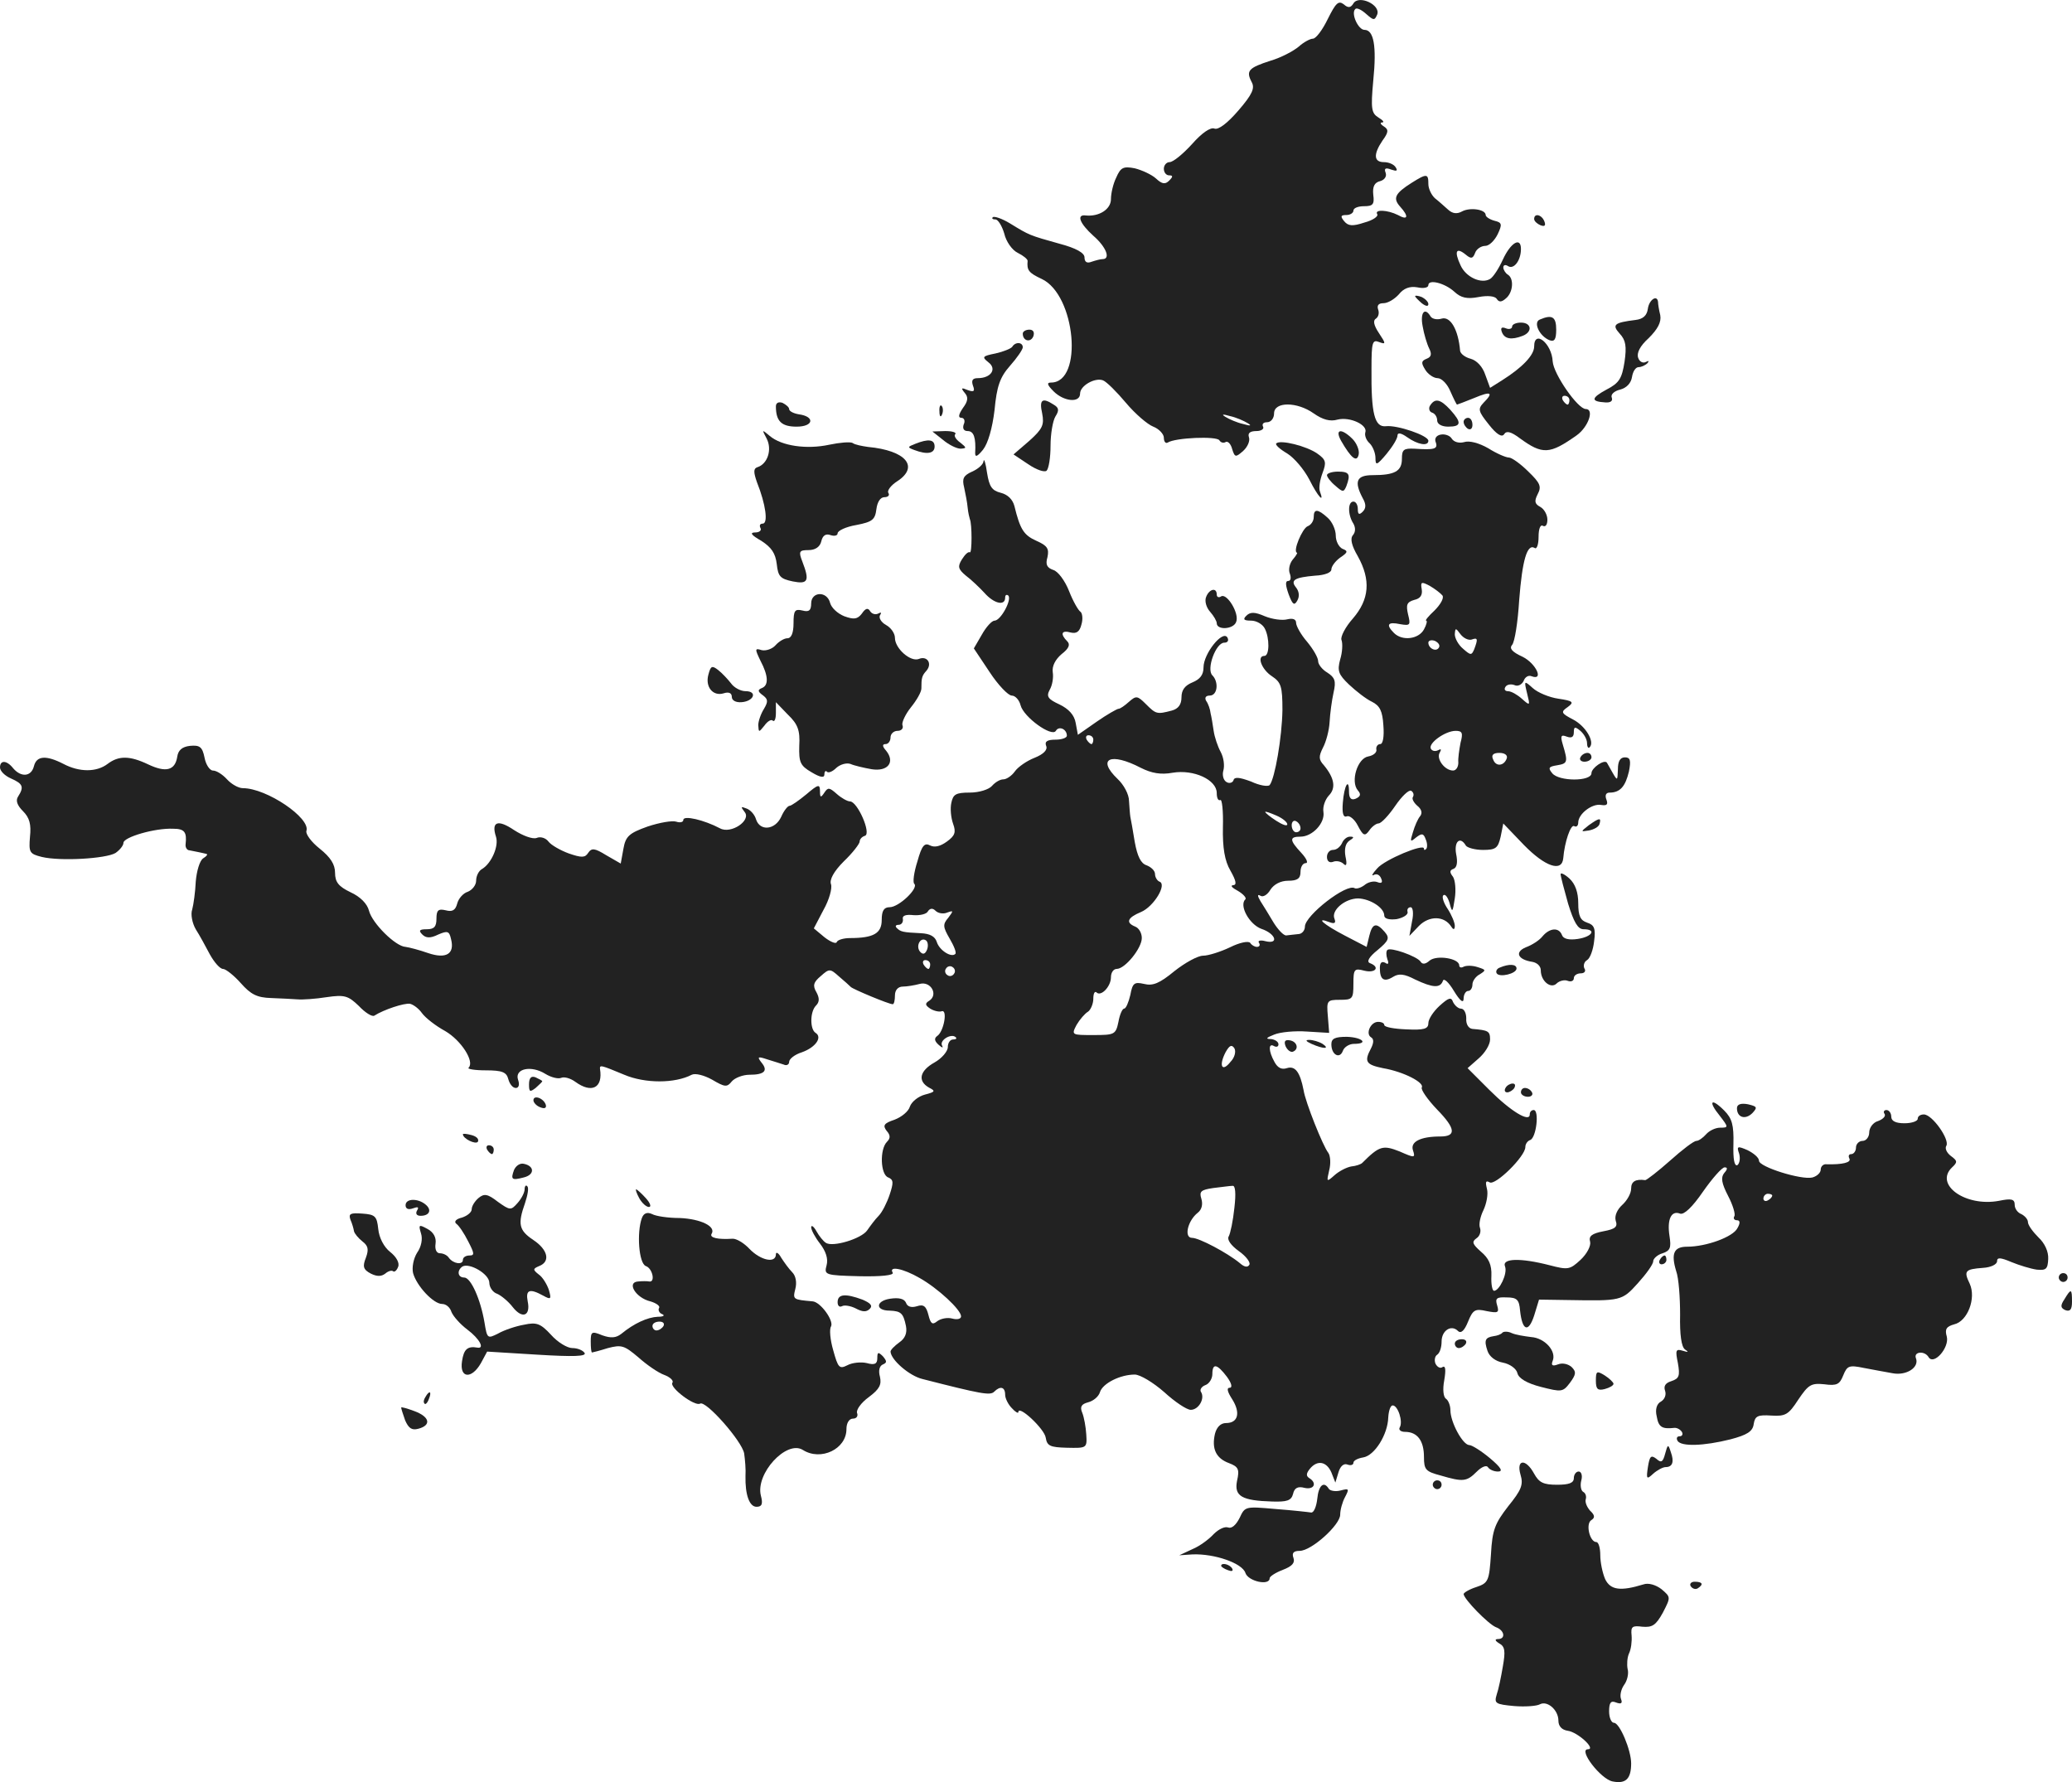 <?xml version="1.0" standalone="no"?>
<!DOCTYPE svg PUBLIC "-//W3C//DTD SVG 20010904//EN"
 "http://www.w3.org/TR/2001/REC-SVG-20010904/DTD/svg10.dtd">
<svg version="1.0" xmlns="http://www.w3.org/2000/svg"
 width="470pt" height="404.212pt" viewBox="0 0 470 404.212"
 preserveAspectRatio="xMidYMid meet">
<g transform="translate(-750,1215.774) scale(0.1,-0.1)"
fill="#222222" stroke="none">
<path d="M10512 12115 c-12 -25 -27 -45 -34 -45 -6 0 -21 -8 -32 -18 -12 -10
-40 -25 -64 -32 -50 -16 -56 -23 -43 -48 8 -14 2 -28 -30 -65 -25 -29 -45 -44
-54 -41 -9 4 -29 -10 -51 -35 -21 -23 -43 -41 -51 -41 -7 0 -13 -7 -13 -15 0
-8 5 -15 12 -15 9 0 9 -3 0 -12 -9 -9 -16 -8 -30 5 -10 9 -32 19 -48 23 -26 5
-32 2 -42 -21 -7 -14 -12 -36 -12 -49 0 -23 -27 -40 -57 -37 -22 3 -14 -18 17
-46 29 -25 40 -53 21 -53 -5 0 -16 -3 -25 -6 -10 -4 -16 -1 -16 10 0 10 -19
21 -57 31 -68 19 -68 19 -112 46 -18 11 -36 17 -39 14 -3 -3 0 -5 6 -5 6 0 15
-15 20 -32 4 -18 18 -38 31 -44 12 -6 22 -14 22 -18 -2 -21 2 -27 32 -41 77
-36 95 -235 21 -235 -10 0 -9 -5 6 -20 23 -23 60 -27 60 -5 0 18 34 37 52 30
8 -3 31 -26 52 -51 21 -25 49 -49 62 -54 13 -5 24 -17 24 -25 0 -9 4 -14 9
-11 17 11 111 15 117 5 3 -5 9 -7 14 -4 5 3 12 -4 15 -16 6 -19 8 -19 25 -4
10 9 16 23 13 31 -3 9 2 14 17 14 11 0 18 5 15 10 -3 6 1 10 9 10 9 0 16 9 16
20 0 27 52 27 90 0 20 -14 37 -19 54 -14 28 7 69 -12 63 -29 -2 -7 2 -18 10
-25 7 -7 13 -22 13 -33 0 -18 3 -17 25 9 14 17 25 35 25 42 0 7 8 6 22 -4 24
-17 48 -21 48 -8 0 12 -71 36 -96 33 -26 -3 -34 28 -33 131 0 59 2 66 17 60
16 -6 16 -4 0 20 -12 18 -14 29 -7 33 6 4 8 13 5 21 -3 9 1 14 12 14 10 0 25
9 35 20 11 14 25 19 42 16 14 -3 25 -1 25 5 0 14 37 5 59 -15 15 -14 29 -17
55 -12 21 4 37 2 41 -4 5 -8 11 -8 21 1 16 13 19 45 4 54 -5 3 -10 11 -10 16
0 6 5 7 11 3 13 -8 29 13 29 39 0 28 -23 15 -41 -24 -9 -20 -22 -40 -29 -44
-20 -12 -55 4 -67 31 -15 32 -10 42 12 24 12 -10 16 -9 21 4 3 9 14 16 23 16
9 0 21 12 28 26 11 23 10 27 -7 31 -11 3 -20 9 -20 13 0 13 -36 18 -54 8 -11
-6 -21 -5 -31 4 -8 7 -21 19 -30 26 -8 7 -15 22 -15 32 0 24 -3 25 -38 3 -38
-24 -43 -35 -26 -54 20 -22 18 -32 -5 -19 -24 12 -54 13 -47 2 3 -5 -10 -14
-29 -19 -27 -9 -37 -8 -46 3 -9 11 -8 14 5 14 9 0 16 5 16 10 0 6 11 10 24 10
20 0 24 4 21 26 -2 19 3 28 16 31 10 3 15 11 12 19 -4 10 0 12 13 7 12 -4 15
-3 10 5 -4 7 -16 12 -27 12 -23 0 -24 18 -3 49 14 19 14 25 3 32 -8 5 -9 9 -4
9 6 0 2 5 -8 11 -16 10 -18 19 -12 84 8 79 1 115 -20 115 -14 0 -31 37 -21 47
3 4 14 -1 25 -11 17 -15 19 -15 25 -1 8 22 -42 45 -54 25 -6 -10 -12 -11 -22
-2 -12 9 -18 3 -36 -33z m-182 -917 c10 -6 7 -7 -10 -2 -14 3 -32 11 -40 16
-10 6 -7 7 10 2 14 -3 32 -11 40 -16z"/>
<path d="M10980 11661 c0 -5 7 -11 14 -14 10 -4 13 -1 9 9 -6 15 -23 19 -23 5z"/>
<path d="M10710 11486 c0 -2 7 -9 15 -16 9 -7 15 -8 15 -2 0 5 -7 12 -15 16
-8 3 -15 4 -15 2z"/>
<path d="M11238 11458 c-2 -16 -11 -24 -28 -26 -49 -6 -54 -11 -36 -31 14 -15
16 -29 11 -64 -6 -38 -12 -48 -41 -63 -35 -19 -36 -27 -3 -29 12 -1 18 3 15
11 -3 7 6 15 19 18 15 4 25 15 27 29 2 12 8 22 15 22 6 0 15 4 20 9 4 5 3 6
-3 3 -7 -4 -15 0 -18 9 -4 11 4 27 24 45 20 20 29 36 26 52 -3 12 -5 25 -5 30
-2 17 -20 5 -23 -15z"/>
<path d="M10727 11418 c3 -18 10 -41 15 -51 6 -12 5 -19 -6 -23 -12 -5 -13 -9
-3 -25 6 -10 19 -19 28 -19 9 0 22 -13 29 -30 7 -16 14 -30 15 -30 1 0 19 7
39 15 38 16 45 13 21 -11 -13 -14 -12 -19 12 -49 18 -23 30 -30 35 -22 5 8 15
6 35 -9 52 -38 68 -37 129 6 27 19 41 60 21 60 -18 0 -73 79 -75 108 -2 41
-42 73 -42 34 0 -20 -27 -48 -73 -77 l-27 -17 -11 30 c-6 18 -19 32 -33 36
-12 3 -23 11 -24 18 -4 48 -22 79 -42 73 -10 -3 -21 -1 -25 5 -13 22 -24 9
-18 -22z m333 -168 c0 -5 -2 -10 -4 -10 -3 0 -8 5 -11 10 -3 6 -1 10 4 10 6 0
11 -4 11 -10z"/>
<path d="M10993 11433 c-16 -6 -1 -38 22 -47 11 -4 15 2 15 24 0 29 -9 35 -37
23z"/>
<path d="M10930 11417 c0 -5 -7 -7 -14 -4 -10 4 -13 1 -9 -9 6 -15 21 -18 47
-8 23 9 20 30 -4 30 -11 0 -20 -4 -20 -9z"/>
<path d="M9820 11401 c0 -17 18 -21 24 -6 3 9 0 15 -9 15 -8 0 -15 -4 -15 -9z"/>
<path d="M9796 11371 c-3 -4 -20 -11 -38 -15 -30 -6 -31 -8 -16 -20 20 -15 6
-36 -24 -36 -12 0 -15 -5 -11 -17 5 -13 2 -15 -12 -10 -14 6 -16 5 -7 -6 9
-10 8 -19 -4 -35 -10 -15 -11 -22 -3 -22 6 0 9 -7 5 -15 -3 -9 0 -15 9 -15 14
0 19 -15 17 -50 0 -10 5 -8 18 8 11 14 21 48 26 90 5 53 12 74 35 100 16 18
29 37 29 42 0 12 -17 13 -24 1z"/>
<path d="M9260 11236 c0 -34 13 -46 47 -46 39 0 42 23 5 28 -12 2 -22 7 -22
12 0 4 -7 10 -15 14 -9 3 -15 0 -15 -8z"/>
<path d="M9864 11220 c5 -26 1 -35 -29 -62 l-36 -31 33 -22 c19 -13 37 -19 42
-15 5 5 9 30 9 57 0 26 5 56 11 66 9 14 8 20 -4 27 -26 17 -33 11 -26 -20z"/>
<path d="M10744 11238 c-4 -6 -2 -14 4 -16 7 -2 12 -10 12 -18 0 -8 10 -14 25
-14 30 0 31 9 5 38 -23 25 -35 27 -46 10z"/>
<path d="M9631 11224 c0 -11 3 -14 6 -6 3 7 2 16 -1 19 -3 4 -6 -2 -5 -13z"/>
<path d="M10820 11201 c0 -6 5 -13 10 -16 6 -3 10 1 10 9 0 9 -4 16 -10 16 -5
0 -10 -4 -10 -9z"/>
<path d="M9239 11163 c13 -25 2 -58 -21 -65 -9 -3 -9 -11 -1 -34 20 -50 26
-94 13 -94 -6 0 -8 -4 -5 -10 3 -5 -2 -10 -12 -10 -13 0 -9 -6 14 -19 23 -15
32 -28 35 -53 3 -28 8 -33 36 -39 35 -7 39 1 22 45 -9 23 -7 26 14 26 15 0 26
7 29 20 3 13 10 18 21 14 9 -3 16 -1 16 4 0 6 19 15 43 19 36 7 42 12 45 36 2
16 9 27 18 27 8 0 13 4 9 10 -3 5 6 17 20 26 51 33 20 70 -66 78 -14 2 -30 5
-35 9 -6 3 -29 1 -53 -4 -51 -11 -108 -3 -135 20 -18 15 -18 15 -7 -6z"/>
<path d="M9639 11160 c13 -11 31 -20 40 -20 14 1 14 2 -1 14 -10 7 -15 16 -11
19 3 4 -7 7 -23 7 l-29 -1 24 -19z"/>
<path d="M10542 11158 c23 -40 36 -50 40 -31 2 10 -5 26 -14 35 -25 25 -41 23
-26 -4z"/>
<path d="M10768 11172 c-10 -2 -15 -9 -11 -18 5 -15 -4 -17 -49 -14 -24 1 -28
-2 -28 -23 0 -28 -16 -37 -66 -37 -37 0 -43 -14 -23 -52 8 -14 8 -23 0 -31 -8
-8 -11 -6 -11 6 0 9 -4 17 -10 17 -13 0 -13 -30 0 -50 5 -9 5 -19 -1 -26 -7
-8 -3 -24 11 -48 30 -54 26 -98 -11 -141 -17 -19 -29 -42 -26 -49 3 -8 2 -28
-3 -44 -7 -26 -4 -34 20 -57 16 -15 39 -33 52 -39 18 -9 24 -21 26 -54 2 -25
-1 -42 -7 -42 -6 0 -10 -6 -9 -12 2 -7 -7 -14 -18 -16 -25 -4 -41 -57 -24 -77
8 -9 6 -14 -5 -19 -10 -4 -15 1 -15 16 0 33 -11 14 -14 -25 -2 -24 1 -34 9
-31 6 3 18 -7 25 -21 12 -23 16 -25 26 -11 6 9 16 16 21 16 6 0 23 18 38 40
15 22 31 37 36 34 5 -3 7 -9 4 -14 -3 -4 2 -13 10 -20 10 -8 12 -17 6 -24 -5
-6 -12 -22 -16 -36 -7 -22 -6 -23 7 -12 13 10 17 10 22 -4 4 -9 4 -19 1 -22
-3 -3 -5 -3 -5 1 0 12 -89 -25 -106 -45 -11 -12 -14 -18 -8 -15 7 4 14 0 17
-8 4 -9 1 -12 -9 -8 -8 3 -21 0 -29 -7 -8 -6 -18 -9 -22 -7 -18 12 -113 -62
-113 -87 0 -9 -7 -17 -15 -17 -8 -1 -20 -2 -27 -3 -6 -1 -19 13 -29 29 -10 17
-23 38 -30 49 -7 12 -7 16 0 12 6 -4 16 2 23 14 8 12 23 20 40 20 21 0 28 5
28 20 0 11 5 20 12 20 6 0 2 10 -10 23 -27 29 -28 37 -2 37 27 0 56 31 52 56
-2 12 4 28 12 37 17 17 13 40 -11 69 -12 13 -12 20 -2 40 7 13 14 39 15 58 1
19 5 49 9 67 6 26 3 34 -14 45 -12 7 -21 19 -21 26 0 8 -11 27 -25 44 -14 16
-25 36 -25 43 0 8 -7 11 -20 8 -11 -3 -34 0 -51 7 -23 10 -33 10 -42 1 -8 -8
-6 -11 11 -11 12 0 26 -8 31 -18 11 -21 11 -62 -1 -62 -18 0 -6 -31 17 -46 21
-14 24 -23 24 -77 -1 -61 -17 -155 -29 -170 -4 -4 -23 -1 -42 8 -27 10 -38 11
-40 3 -2 -6 -10 -8 -16 -4 -7 4 -10 16 -7 26 3 11 1 29 -6 42 -7 13 -14 34
-16 48 -2 14 -5 32 -7 40 -1 9 -5 21 -10 28 -4 7 -1 12 8 12 18 0 21 31 6 46
-14 14 8 74 27 74 8 0 11 5 7 12 -11 17 -54 -37 -54 -68 0 -17 -8 -27 -25 -34
-17 -7 -25 -17 -25 -34 0 -16 -7 -26 -22 -30 -34 -9 -36 -8 -59 15 -19 19 -22
19 -38 5 -10 -9 -20 -16 -24 -16 -3 0 -26 -13 -49 -29 l-43 -30 -5 27 c-3 18
-16 32 -37 42 -26 12 -30 18 -22 33 6 10 9 28 7 40 -2 14 6 29 20 41 17 13 20
22 13 29 -17 17 -13 26 8 20 13 -3 20 2 24 18 4 13 2 26 -2 29 -5 3 -17 24
-26 47 -9 23 -25 45 -36 48 -14 5 -18 12 -13 29 4 19 0 26 -25 37 -29 13 -37
26 -50 79 -4 15 -15 26 -31 30 -20 5 -26 14 -31 45 -3 22 -7 34 -8 27 0 -7
-12 -18 -26 -24 -20 -9 -23 -16 -18 -36 3 -14 7 -34 8 -46 1 -11 4 -23 5 -26
5 -10 5 -78 0 -75 -4 2 -11 -5 -18 -16 -10 -16 -9 -22 9 -37 12 -9 31 -27 42
-39 22 -25 47 -30 47 -11 0 6 3 8 7 5 9 -9 -17 -57 -31 -57 -6 0 -19 -14 -29
-32 l-18 -31 36 -54 c19 -29 42 -53 50 -53 8 0 17 -10 20 -22 7 -27 71 -73 80
-58 7 12 25 4 25 -11 0 -5 -12 -9 -26 -9 -18 0 -25 -4 -21 -14 4 -9 -6 -19
-26 -27 -18 -7 -38 -21 -45 -31 -7 -10 -19 -18 -26 -18 -8 0 -19 -7 -26 -15
-7 -8 -29 -15 -50 -15 -32 0 -38 -4 -42 -23 -3 -13 -1 -34 4 -48 7 -19 4 -27
-14 -40 -15 -11 -28 -14 -38 -9 -13 7 -19 0 -29 -36 -8 -25 -11 -48 -7 -51 10
-10 -35 -53 -56 -53 -13 0 -18 -8 -18 -29 0 -30 -18 -41 -72 -41 -14 0 -28 -4
-30 -9 -1 -5 -14 0 -28 11 l-24 20 22 42 c13 23 20 49 17 58 -4 10 6 29 29 52
20 19 36 40 36 45 0 5 5 11 12 13 15 5 -17 78 -34 78 -6 0 -20 8 -30 17 -17
15 -20 15 -28 3 -8 -12 -10 -12 -10 3 0 17 -4 16 -31 -7 -17 -14 -34 -26 -38
-26 -4 0 -13 -11 -19 -25 -14 -30 -48 -33 -57 -6 -3 11 -13 22 -22 25 -13 5
-13 4 -4 -8 16 -19 -31 -51 -56 -37 -36 19 -83 30 -83 19 0 -5 -7 -7 -16 -4
-9 3 -38 -2 -65 -11 -42 -15 -50 -22 -55 -51 l-6 -33 -33 19 c-26 16 -33 17
-41 5 -7 -11 -15 -11 -44 -1 -19 7 -40 19 -46 27 -6 8 -18 12 -27 8 -9 -3 -31
5 -51 18 -37 25 -52 19 -41 -15 7 -21 -10 -60 -31 -73 -8 -4 -14 -16 -14 -27
0 -10 -9 -21 -19 -25 -10 -3 -21 -15 -24 -27 -4 -15 -11 -19 -26 -15 -17 4
-21 0 -21 -19 0 -18 -5 -24 -22 -24 -17 0 -19 -3 -10 -12 8 -8 18 -9 36 0 21
9 25 8 29 -10 9 -34 -11 -46 -52 -32 -20 7 -43 13 -51 14 -23 1 -76 54 -83 82
-4 16 -20 32 -42 42 -27 13 -35 23 -35 44 0 19 -10 35 -35 55 -19 15 -32 33
-30 40 10 29 -90 97 -144 97 -10 0 -26 9 -36 20 -10 11 -24 20 -32 20 -7 0
-16 13 -19 29 -5 25 -11 29 -33 27 -18 -2 -27 -10 -29 -25 -5 -31 -26 -36 -66
-17 -42 20 -67 20 -92 1 -25 -19 -64 -19 -100 0 -39 20 -61 19 -67 -5 -6 -24
-29 -26 -47 -5 -15 19 -30 19 -30 2 0 -8 11 -19 25 -25 27 -12 30 -19 16 -41
-6 -9 -2 -20 11 -33 15 -15 19 -30 16 -58 -3 -36 -1 -39 27 -46 42 -10 145 -4
167 9 10 7 18 17 18 23 0 13 72 34 113 32 26 0 31 -8 28 -35 -1 -7 3 -14 9
-14 5 -1 15 -3 20 -4 6 -1 13 -3 18 -4 4 -1 1 -5 -7 -10 -8 -5 -15 -29 -17
-53 -1 -23 -5 -52 -8 -63 -4 -11 0 -31 8 -45 9 -14 23 -40 32 -57 10 -18 23
-33 30 -33 6 0 25 -15 40 -32 23 -26 37 -33 69 -34 22 -1 49 -2 60 -3 11 -1
41 1 66 5 41 6 49 3 73 -20 14 -15 30 -25 35 -22 22 14 68 29 81 27 8 -2 20
-11 27 -21 8 -11 31 -29 53 -41 36 -21 67 -69 53 -83 -4 -3 14 -6 39 -6 37 0
47 -4 51 -20 3 -11 10 -20 17 -20 7 0 9 8 5 19 -8 25 30 33 62 13 13 -8 29
-12 36 -9 7 3 21 -1 32 -9 37 -27 63 -14 56 29 -1 10 2 9 55 -13 47 -20 115
-20 153 0 8 4 28 -1 46 -11 29 -17 34 -18 45 -4 7 8 25 15 40 15 34 0 43 9 27
28 -10 13 -8 14 13 7 14 -4 31 -10 38 -12 6 -3 12 0 12 6 0 7 13 17 29 22 31
11 47 34 31 44 -13 8 -13 48 1 62 8 8 8 17 1 30 -9 15 -7 23 10 37 19 17 21
17 41 -1 12 -10 24 -21 27 -24 5 -5 86 -39 95 -39 3 0 5 9 5 20 0 12 7 20 18
20 9 0 27 3 38 6 25 7 43 -24 22 -38 -10 -6 -10 -10 2 -18 8 -5 20 -8 26 -6
14 5 5 -46 -10 -56 -7 -5 -7 -11 3 -20 8 -7 11 -8 8 -2 -7 12 21 29 31 19 3
-3 0 -5 -6 -5 -7 0 -12 -8 -12 -17 0 -10 -14 -26 -30 -35 -34 -19 -39 -42 -13
-57 16 -8 14 -10 -9 -16 -15 -4 -30 -16 -34 -27 -3 -11 -19 -24 -35 -30 -24
-8 -27 -13 -18 -25 9 -10 9 -17 1 -25 -17 -17 -15 -75 3 -81 12 -5 12 -12 3
-39 -6 -18 -17 -40 -25 -48 -8 -8 -19 -23 -26 -33 -13 -19 -79 -39 -94 -28 -5
3 -15 15 -21 26 -6 11 -12 15 -12 9 0 -6 9 -23 20 -37 13 -17 19 -34 15 -49
-6 -22 -4 -23 75 -25 48 -1 78 2 75 8 -10 16 23 10 61 -12 41 -23 94 -72 94
-87 0 -6 -9 -8 -20 -5 -11 3 -26 0 -34 -6 -11 -9 -15 -6 -20 14 -5 20 -11 25
-26 20 -13 -4 -22 -1 -25 8 -4 9 -16 12 -36 9 -33 -5 -34 -27 -1 -27 26 -1 31
-6 37 -35 3 -16 -2 -28 -15 -37 -11 -8 -20 -17 -20 -21 1 -19 43 -55 72 -62
133 -34 154 -38 163 -29 14 14 25 11 25 -7 0 -8 7 -22 15 -30 8 -9 15 -13 15
-9 0 17 59 -38 62 -58 3 -19 10 -22 48 -23 45 -1 46 -1 44 30 -1 17 -5 39 -9
49 -6 14 -2 20 13 24 12 3 24 13 27 23 6 20 46 40 79 40 12 0 42 -18 67 -40
24 -22 51 -40 60 -40 18 0 33 26 23 41 -3 5 2 12 10 15 9 3 16 15 16 25 0 26
11 23 33 -6 11 -15 13 -25 6 -25 -7 0 -5 -9 6 -26 19 -30 14 -54 -14 -54 -12
0 -21 -9 -25 -24 -8 -34 2 -56 32 -67 21 -8 24 -14 18 -40 -7 -35 11 -45 80
-47 33 -1 43 2 47 17 3 14 11 18 26 14 22 -5 29 11 11 22 -8 5 -7 11 1 21 17
21 38 17 49 -8 l9 -23 7 23 c4 14 12 21 20 18 8 -3 14 -1 14 4 0 5 10 10 22
12 26 4 56 52 57 91 1 15 5 27 10 27 12 0 24 -37 16 -50 -3 -5 2 -10 12 -10
28 0 43 -20 43 -57 0 -29 4 -33 38 -42 51 -15 59 -14 82 9 11 11 22 15 25 10
4 -6 14 -10 23 -10 12 0 7 9 -18 30 -19 16 -41 30 -47 30 -15 0 -43 52 -43 79
0 11 -5 23 -10 26 -6 4 -8 21 -4 42 4 24 3 34 -4 30 -5 -4 -12 0 -16 8 -3 8
-1 17 4 20 6 4 10 17 10 30 0 25 22 39 37 24 7 -7 15 1 23 21 11 27 16 30 42
24 26 -5 29 -4 24 13 -5 16 -1 19 21 18 24 0 29 -5 31 -30 5 -46 19 -51 32
-11 l11 36 67 -1 c119 -2 121 -2 157 38 19 21 35 43 35 50 0 6 10 15 21 18 18
6 20 13 16 39 -6 38 4 59 24 51 9 -3 28 15 52 50 21 30 43 55 49 55 7 0 7 -4
-1 -13 -8 -10 -6 -23 9 -52 11 -21 17 -42 14 -46 -3 -5 0 -9 6 -9 7 0 8 -6 1
-18 -10 -20 -71 -42 -114 -42 -30 0 -37 -15 -25 -55 6 -16 9 -61 9 -99 -1 -46
3 -73 11 -79 9 -6 8 -7 -5 -3 -16 5 -17 1 -11 -28 5 -29 3 -35 -15 -41 -13 -4
-18 -11 -14 -22 3 -9 -1 -19 -9 -24 -10 -5 -14 -18 -10 -34 4 -24 12 -29 39
-26 6 1 14 -3 18 -9 3 -5 1 -10 -5 -10 -6 0 -8 -4 -5 -10 8 -14 60 -12 120 3
38 10 51 18 53 35 3 18 9 21 40 19 32 -2 39 2 61 36 23 34 29 38 59 35 29 -4
35 0 43 20 9 22 13 24 47 17 20 -4 49 -9 65 -12 31 -6 61 13 53 34 -6 15 20
18 29 2 12 -18 47 22 41 47 -5 17 -1 23 17 28 30 7 50 59 35 92 -14 29 -11 33
30 36 18 1 32 8 32 15 0 9 7 9 33 -2 17 -7 43 -15 57 -17 21 -2 25 1 26 24 1
17 -8 36 -22 49 -13 13 -24 28 -24 35 0 6 -7 14 -15 18 -8 3 -15 12 -15 21 0
13 -7 15 -36 9 -76 -14 -147 37 -106 76 13 12 12 15 -3 26 -9 7 -14 17 -10 23
8 14 -32 71 -51 71 -8 0 -14 -4 -14 -10 0 -5 -13 -10 -30 -10 -20 0 -30 5 -30
15 0 8 -5 15 -11 15 -5 0 -8 -4 -4 -9 3 -5 -4 -12 -15 -16 -11 -3 -20 -15 -20
-26 0 -10 -7 -19 -15 -19 -8 0 -15 -7 -15 -15 0 -8 -5 -15 -11 -15 -5 0 -7 -4
-4 -10 5 -9 -16 -14 -52 -13 -7 1 -13 -5 -13 -12 0 -7 -8 -15 -19 -18 -25 -6
-121 24 -121 38 0 7 -12 17 -26 24 -23 10 -25 9 -19 -8 3 -11 1 -22 -4 -26 -7
-3 -10 14 -9 48 1 43 -3 58 -21 76 -30 30 -37 21 -10 -12 20 -26 20 -27 1 -27
-11 0 -25 -7 -32 -15 -7 -8 -17 -15 -22 -15 -6 0 -32 -20 -60 -45 -27 -24 -53
-44 -56 -44 -22 3 -32 -3 -32 -19 0 -11 -9 -27 -20 -37 -12 -11 -18 -25 -15
-36 5 -14 -1 -19 -28 -24 -26 -5 -34 -11 -30 -24 2 -9 -7 -27 -22 -41 -24 -22
-28 -23 -70 -12 -66 17 -109 16 -101 -3 6 -16 -13 -55 -25 -55 -4 0 -7 15 -6
34 1 25 -6 40 -24 55 -19 17 -21 22 -10 30 8 5 11 16 8 24 -3 8 1 26 8 40 7
15 11 36 8 48 -4 16 -3 20 6 15 13 -8 81 59 81 80 0 7 5 14 11 16 14 5 21 68
8 68 -5 0 -9 -4 -9 -10 0 -19 -43 7 -92 56 l-49 49 25 22 c14 12 26 31 26 43
0 19 -4 21 -40 24 -9 1 -15 11 -14 24 0 12 -5 22 -12 22 -6 0 -14 7 -18 15 -4
12 -10 10 -31 -9 -14 -13 -25 -30 -25 -39 0 -13 -10 -16 -50 -14 -27 1 -50 5
-50 10 0 4 -6 7 -14 7 -17 0 -29 -27 -16 -35 7 -4 6 -13 0 -25 -16 -30 -12
-37 27 -45 47 -8 95 -33 88 -44 -2 -5 13 -27 35 -50 42 -43 44 -61 7 -61 -45
0 -68 -12 -62 -31 6 -18 4 -18 -30 -3 -38 15 -46 13 -85 -26 -3 -3 -14 -7 -25
-8 -11 -2 -28 -11 -38 -20 -18 -16 -18 -15 -12 11 4 15 3 33 -2 40 -12 15 -52
115 -56 142 -8 41 -19 56 -38 50 -12 -4 -21 1 -28 14 -14 25 -14 44 -1 36 6
-3 10 -1 10 4 0 6 -8 11 -17 12 -13 0 -11 3 7 10 14 6 48 9 75 7 l50 -3 -3 38
c-3 35 -2 37 27 37 29 0 31 2 31 36 0 34 2 36 25 30 25 -6 36 8 13 17 -9 3 -3
14 17 30 25 21 28 27 16 41 -19 22 -28 20 -35 -9 l-6 -25 -50 26 c-48 25 -68
43 -34 30 11 -4 15 -2 11 8 -8 19 24 46 54 46 27 -1 59 -21 59 -39 0 -7 11
-10 28 -8 15 3 26 10 25 16 -2 6 1 11 7 11 5 0 7 -14 3 -32 l-6 -33 22 23 c23
23 57 23 73 -2 5 -8 8 -7 8 2 0 7 -7 24 -16 38 -9 13 -14 28 -10 31 4 4 10 -4
14 -17 6 -23 7 -23 12 10 3 19 1 41 -4 49 -8 10 -8 15 1 18 8 3 10 15 6 34 -5
28 9 41 22 19 3 -5 21 -10 39 -10 29 0 34 4 40 30 l6 30 47 -49 c48 -49 86
-62 89 -30 3 37 17 78 25 73 5 -3 9 1 9 8 0 20 32 44 52 40 13 -2 16 1 12 12
-4 10 -1 16 7 16 24 0 36 14 44 48 5 25 3 32 -9 32 -11 0 -16 -9 -16 -27 -1
-26 -1 -27 -12 -8 -6 11 -12 21 -13 23 -6 8 -35 -12 -35 -24 0 -19 -74 -19
-89 0 -10 12 -8 15 11 18 24 4 25 7 13 47 -6 20 -4 23 9 18 11 -4 16 -1 16 10
0 13 3 13 15 3 8 -7 15 -19 15 -28 0 -8 3 -13 6 -9 12 12 -9 48 -38 63 -27 14
-28 17 -12 28 15 11 13 14 -21 19 -21 3 -47 14 -58 24 -20 18 -20 17 -13 -12
7 -28 7 -29 -12 -12 -10 9 -24 17 -31 17 -7 0 -10 4 -6 10 3 5 12 7 20 4 8 -4
17 1 21 9 3 9 11 14 18 11 29 -11 10 29 -20 44 -24 11 -31 19 -24 27 6 7 13
52 16 101 7 91 18 129 35 119 5 -4 9 8 9 25 0 18 4 29 10 25 6 -3 10 3 10 14
0 11 -7 24 -16 29 -13 7 -14 13 -6 29 9 17 6 25 -21 51 -18 18 -38 32 -44 32
-7 0 -28 9 -47 21 -21 12 -43 18 -55 14 -11 -3 -23 0 -28 8 -4 7 -16 11 -25 9z
m4 -365 c4 -6 -5 -21 -18 -34 -14 -13 -22 -23 -19 -23 3 0 1 -9 -5 -20 -12
-22 -49 -27 -68 -8 -19 19 -14 26 14 20 23 -4 24 -2 18 22 -5 22 -3 28 14 33
14 3 19 11 17 24 -3 17 -1 18 18 8 12 -7 25 -17 29 -22z m66 -100 c14 5 15 2
6 -22 -6 -14 -8 -14 -25 1 -11 9 -19 24 -19 33 1 15 2 15 13 0 7 -9 18 -14 25
-12z m-74 -18 c-6 -11 -24 -2 -24 11 0 5 7 7 15 4 8 -4 12 -10 9 -15z m49
-216 c-3 -16 -6 -36 -5 -45 0 -10 -5 -18 -12 -18 -19 0 -39 27 -30 41 4 7 3 9
-4 5 -6 -3 -13 -2 -16 3 -8 12 32 41 56 41 15 0 17 -5 11 -27z m-833 7 c0 -5
-2 -10 -4 -10 -3 0 -8 5 -11 10 -3 6 -1 10 4 10 6 0 11 -4 11 -10z m938 -42
c-6 -18 -25 -20 -31 -3 -5 10 0 15 14 15 12 0 19 -5 17 -12z m-830 -22 c24
-12 45 -16 72 -11 48 8 100 -16 100 -46 0 -11 3 -18 8 -16 4 3 7 -25 6 -61 -1
-47 4 -77 17 -99 13 -23 15 -33 6 -33 -7 -1 -2 -6 11 -13 12 -7 20 -16 17 -19
-15 -14 9 -57 36 -67 33 -11 41 -36 9 -28 -11 3 -18 1 -14 -4 3 -5 1 -9 -5 -9
-5 0 -12 4 -15 9 -4 5 -24 1 -46 -10 -21 -10 -49 -19 -61 -19 -12 0 -41 -16
-65 -35 -34 -28 -49 -34 -69 -29 -22 5 -26 2 -31 -25 -4 -17 -10 -31 -14 -31
-4 0 -10 -13 -13 -30 -6 -29 -9 -30 -57 -30 -49 0 -50 0 -38 23 7 12 19 26 26
30 6 4 12 18 12 29 0 12 3 18 7 15 10 -11 33 13 33 34 0 11 6 19 13 19 19 0
57 47 57 70 0 12 -7 23 -15 26 -22 9 -18 20 13 33 29 12 60 63 42 69 -5 2 -10
10 -10 17 0 8 -9 16 -19 20 -13 4 -21 20 -27 53 -4 26 -9 52 -10 57 -1 6 -2
22 -3 36 0 15 -12 37 -26 50 -48 46 -16 61 53 25z m332 -128 c0 -5 -11 -1 -25
8 -14 9 -25 18 -25 20 0 2 11 -2 25 -8 14 -6 25 -15 25 -20z m30 -9 c0 -5 -4
-9 -10 -9 -5 0 -10 7 -10 16 0 8 5 12 10 9 6 -3 10 -10 10 -16z m-801 -191
c14 5 14 4 2 -12 -13 -15 -12 -21 3 -47 10 -17 16 -32 13 -35 -9 -9 -36 8 -42
27 -4 13 -16 19 -36 20 -41 2 -46 3 -55 12 -4 4 -2 7 4 7 7 0 11 6 10 13 -2 8
7 11 24 9 14 -1 30 2 33 9 5 7 11 7 17 1 6 -6 18 -8 27 -4z m-46 -84 c-4 -10
-9 -12 -15 -6 -12 12 -1 35 12 27 5 -3 6 -13 3 -21z m7 -34 c0 -5 -2 -10 -4
-10 -3 0 -8 5 -11 10 -3 6 -1 10 4 10 6 0 11 -4 11 -10z m54 -21 c-3 -5 -10
-7 -15 -3 -5 3 -7 10 -3 15 3 5 10 7 15 3 5 -3 7 -10 3 -15z m627 -200 c-19
-24 -27 -9 -11 22 9 16 14 18 20 9 4 -7 1 -21 -9 -31z m9 -331 c-3 -29 -9 -58
-13 -65 -4 -7 5 -20 23 -33 17 -12 27 -26 24 -31 -4 -7 -12 -5 -22 4 -28 23
-92 57 -108 57 -19 0 -10 39 13 57 9 7 12 19 8 32 -5 16 -1 20 27 24 18 2 38
5 44 5 6 1 8 -16 4 -50z m1220 28 c0 -3 -4 -8 -10 -11 -5 -3 -10 -1 -10 4 0 6
5 11 10 11 6 0 10 -2 10 -4z"/>
<path d="M9576 11151 c-18 -7 -18 -8 -2 -14 29 -11 46 -8 46 8 0 16 -14 18
-44 6z"/>
<path d="M10395 11152 c-3 -3 8 -13 25 -23 16 -10 38 -36 50 -59 19 -38 35
-56 24 -27 -3 8 0 26 6 42 9 24 8 30 -12 44 -24 17 -84 32 -93 23z"/>
<path d="M10510 11080 c0 -4 8 -15 19 -24 17 -15 19 -15 25 -1 10 27 7 33 -19
33 -14 0 -25 -4 -25 -8z"/>
<path d="M10480 10985 c0 -9 -6 -18 -14 -21 -12 -5 -34 -57 -24 -60 2 0 -3 -8
-10 -16 -7 -9 -10 -23 -6 -32 3 -9 2 -16 -4 -16 -7 0 -6 -10 1 -30 9 -24 13
-27 20 -14 5 9 4 20 -3 29 -14 17 -3 23 43 27 22 1 37 7 37 14 0 7 9 19 20 27
18 12 18 15 5 20 -8 4 -15 17 -15 30 0 13 -8 31 -18 40 -23 21 -32 21 -32 2z"/>
<path d="M10236 10804 c-4 -9 0 -24 9 -34 8 -9 15 -21 15 -26 0 -16 38 -14 44
3 8 19 -21 66 -34 58 -6 -4 -10 -1 -10 4 0 17 -17 13 -24 -5z"/>
<path d="M9340 10789 c0 -16 -5 -20 -20 -16 -17 4 -20 0 -20 -29 0 -22 -5 -34
-14 -34 -7 0 -19 -7 -27 -16 -7 -8 -21 -13 -31 -11 -16 5 -16 3 -3 -24 18 -34
19 -56 3 -62 -10 -4 -9 -8 2 -16 12 -9 13 -14 3 -31 -7 -11 -13 -28 -13 -37 1
-17 1 -17 14 -1 7 10 16 15 19 11 4 -3 7 4 7 18 l0 24 27 -28 c23 -22 28 -36
26 -71 -1 -37 2 -45 28 -60 20 -12 29 -13 29 -5 0 7 3 10 6 6 4 -3 13 1 21 9
9 8 23 12 32 9 9 -4 31 -9 48 -12 37 -6 54 16 33 42 -9 10 -9 15 -1 15 6 0 11
7 11 15 0 8 7 15 16 15 9 0 14 6 11 13 -2 6 7 25 19 40 13 16 24 35 24 43 0
24 1 29 12 41 13 16 1 34 -18 26 -19 -7 -54 24 -54 48 0 10 -9 23 -20 29 -11
6 -17 16 -14 22 4 6 3 8 -4 4 -6 -3 -14 -1 -18 5 -5 9 -11 7 -19 -5 -10 -13
-18 -14 -40 -6 -15 6 -29 19 -32 30 -7 28 -43 26 -43 -1z"/>
<path d="M9107 10628 c-8 -28 10 -50 34 -43 12 4 19 1 19 -8 0 -8 9 -13 22
-12 28 2 37 25 9 25 -11 0 -26 8 -33 18 -7 9 -20 23 -29 30 -14 11 -17 9 -22
-10z"/>
<path d="M11085 10440 c-3 -5 1 -10 9 -10 9 0 16 5 16 10 0 6 -4 10 -9 10 -6
0 -13 -4 -16 -10z"/>
<path d="M11104 10286 c-19 -15 -19 -15 0 -12 11 2 22 8 24 14 5 16 0 15 -24
-2z"/>
<path d="M10544 10245 c-4 -8 -12 -15 -20 -15 -8 0 -14 -7 -14 -16 0 -10 6
-14 14 -11 7 3 18 1 24 -5 6 -6 8 -1 4 17 -3 17 0 30 9 36 11 7 11 9 1 9 -7 0
-15 -7 -18 -15z"/>
<path d="M11040 10175 c0 -5 8 -35 17 -67 13 -42 22 -58 35 -58 30 0 20 -17
-13 -22 -20 -3 -33 0 -36 9 -7 18 -28 16 -44 -3 -7 -9 -24 -20 -38 -25 -26
-11 -18 -28 15 -33 11 -2 19 -10 19 -19 0 -25 23 -43 36 -30 6 6 18 9 25 6 8
-3 14 0 14 6 0 6 7 11 16 11 8 0 12 5 8 11 -3 6 -1 15 6 19 7 4 14 24 16 43 4
29 0 37 -16 42 -15 5 -20 15 -20 44 0 25 -7 44 -20 56 -11 10 -20 14 -20 10z"/>
<path d="M10647 10003 c-3 -3 -3 -12 0 -21 4 -10 2 -13 -5 -8 -8 4 -12 0 -12
-12 0 -26 9 -33 30 -20 13 8 25 7 50 -6 40 -19 57 -20 63 -3 2 7 13 -3 25 -23
14 -23 22 -29 22 -17 0 9 5 17 10 17 6 0 10 7 10 15 0 7 7 18 17 23 14 9 14
10 -5 16 -12 4 -26 4 -32 1 -5 -3 -10 -2 -10 3 0 16 -51 24 -67 11 -10 -9 -17
-9 -21 -2 -9 12 -68 33 -75 26z"/>
<path d="M10902 9963 c-6 -2 -10 -8 -7 -13 6 -10 45 -1 45 11 0 10 -17 11 -38
2z"/>
<path d="M10520 9789 c0 -24 19 -34 26 -15 3 9 15 16 25 16 35 0 19 15 -16 16
-27 0 -35 -4 -35 -17z"/>
<path d="M10416 9785 c4 -9 11 -14 16 -13 15 5 11 23 -6 26 -11 2 -14 -2 -10
-13z"/>
<path d="M10475 9790 c27 -12 43 -12 25 0 -8 5 -22 9 -30 9 -10 0 -8 -3 5 -9z"/>
<path d="M8700 9698 c0 -17 2 -18 15 -8 8 7 15 14 15 15 0 2 -7 5 -15 9 -10 4
-15 -1 -15 -16z"/>
<path d="M10915 9690 c-3 -5 -2 -10 4 -10 5 0 13 5 16 10 3 6 2 10 -4 10 -5 0
-13 -4 -16 -10z"/>
<path d="M10950 9680 c0 -5 7 -10 16 -10 8 0 12 5 9 10 -3 6 -10 10 -16 10 -5
0 -9 -4 -9 -10z"/>
<path d="M8710 9662 c0 -5 7 -13 16 -16 10 -4 14 -1 12 6 -5 15 -28 23 -28 10z"/>
<path d="M11440 9644 c0 -21 19 -27 35 -11 12 13 11 15 -10 20 -16 3 -25 0
-25 -9z"/>
<path d="M8550 9585 c0 -10 29 -24 34 -17 3 6 -3 12 -14 15 -11 3 -20 4 -20 2z"/>
<path d="M8605 9550 c3 -5 8 -10 11 -10 2 0 4 5 4 10 0 6 -5 10 -11 10 -5 0
-7 -4 -4 -10z"/>
<path d="M8666 9504 c-8 -22 -5 -24 22 -17 25 6 25 26 0 31 -9 2 -18 -5 -22
-14z"/>
<path d="M8690 9460 c0 -7 -7 -21 -16 -31 -15 -17 -17 -17 -45 3 -23 18 -31
19 -44 8 -8 -7 -15 -18 -15 -25 0 -7 -10 -15 -22 -19 -13 -3 -19 -9 -13 -14 6
-4 18 -22 27 -40 14 -27 15 -32 3 -32 -8 0 -15 -4 -15 -10 0 -12 -22 -9 -32 5
-4 6 -13 10 -20 10 -8 0 -12 9 -10 22 2 14 -5 26 -18 33 -20 11 -21 10 -15
-10 4 -12 1 -30 -9 -44 -8 -13 -12 -33 -9 -46 8 -29 46 -70 66 -70 9 0 18 -8
21 -18 4 -10 20 -28 36 -40 28 -21 40 -44 23 -41 -23 4 -31 -4 -35 -31 -6 -39
22 -41 43 -4 l14 26 114 -7 c82 -5 112 -4 107 4 -4 6 -16 11 -28 11 -11 0 -33
13 -48 30 -24 26 -33 29 -61 23 -18 -3 -45 -12 -59 -20 -24 -12 -25 -12 -31
25 -9 53 -31 102 -46 102 -15 0 -17 16 -4 25 16 9 61 -17 61 -37 0 -10 8 -22
18 -25 9 -4 25 -17 35 -30 22 -28 41 -20 34 13 -5 26 4 30 35 13 18 -10 19 -8
13 13 -4 12 -14 29 -23 35 -14 11 -13 13 1 19 26 10 20 37 -13 59 -33 22 -36
36 -19 84 6 18 9 35 5 38 -3 4 -6 0 -6 -7z"/>
<path d="M8950 9440 c6 -11 16 -20 22 -20 6 0 3 9 -7 20 -10 11 -20 20 -22 20
-2 0 1 -9 7 -20z"/>
<path d="M8420 9424 c0 -8 6 -11 17 -7 11 4 14 3 9 -5 -4 -7 -1 -12 8 -12 20
0 26 13 12 25 -17 15 -46 15 -46 -1z"/>
<path d="M8295 9391 c4 -9 7 -20 8 -26 1 -5 10 -16 19 -23 13 -10 15 -18 8
-37 -8 -20 -6 -27 11 -36 14 -7 24 -7 33 0 7 6 15 8 18 5 3 -2 8 2 11 10 4 9
-4 23 -18 34 -14 11 -25 32 -27 52 -3 29 -7 33 -36 35 -27 2 -32 0 -27 -14z"/>
<path d="M8956 9395 c-12 -33 -7 -103 9 -109 15 -5 22 -37 8 -35 -5 1 -16 1
-26 0 -26 -2 -5 -37 28 -45 14 -4 23 -11 20 -15 -3 -5 1 -12 7 -14 7 -3 3 -6
-10 -6 -23 -1 -54 -15 -83 -39 -12 -9 -23 -10 -43 -3 -24 10 -26 8 -26 -14 0
-14 1 -25 3 -25 1 0 17 4 36 10 31 8 37 6 69 -21 19 -17 45 -35 59 -40 13 -5
22 -13 18 -18 -6 -11 51 -54 63 -47 13 8 95 -85 100 -113 2 -14 4 -37 3 -51
-1 -43 9 -70 25 -70 12 0 15 6 10 25 -13 50 58 127 95 104 41 -26 99 2 99 47
0 14 6 24 15 24 8 0 12 6 9 13 -2 7 9 23 27 36 24 18 29 28 25 46 -4 14 -1 25
7 28 9 4 9 7 0 18 -11 11 -13 10 -13 -4 0 -13 -6 -16 -24 -11 -13 3 -33 1 -44
-5 -18 -9 -21 -6 -32 34 -7 24 -9 48 -5 54 7 13 -24 56 -42 57 -44 4 -45 4
-39 28 4 15 1 30 -7 38 -7 7 -18 22 -25 33 -6 11 -12 14 -12 8 0 -22 -35 -14
-60 12 -12 13 -30 24 -39 23 -32 -2 -52 2 -47 11 11 17 -25 34 -72 36 -26 0
-54 4 -63 9 -11 5 -19 2 -23 -9z m49 -245 c-3 -5 -10 -10 -16 -10 -5 0 -9 5
-9 10 0 6 7 10 16 10 8 0 12 -4 9 -10z"/>
<path d="M11265 9300 c-3 -5 -1 -10 4 -10 6 0 11 5 11 10 0 6 -2 10 -4 10 -3
0 -8 -4 -11 -10z"/>
<path d="M12170 9260 c0 -5 5 -10 10 -10 6 0 10 5 10 10 0 6 -4 10 -10 10 -5
0 -10 -4 -10 -10z"/>
<path d="M12183 9211 c-10 -15 -9 -20 2 -25 11 -4 15 2 15 19 0 30 -2 31 -17
6z"/>
<path d="M9400 9204 c0 -8 4 -12 10 -9 5 3 19 1 31 -5 15 -8 24 -9 32 -1 7 7
2 13 -17 21 -38 14 -56 13 -56 -6z"/>
<path d="M10908 9135 c-3 -4 -12 -7 -20 -8 -19 -3 -22 -9 -14 -33 4 -13 18
-24 35 -27 16 -3 31 -14 33 -24 3 -12 22 -23 53 -31 47 -12 50 -12 66 9 14 19
15 25 4 36 -8 7 -21 10 -31 6 -13 -5 -16 -2 -12 8 9 22 -18 52 -49 54 -16 2
-35 5 -44 9 -8 4 -18 4 -21 1z"/>
<path d="M10800 9110 c0 -5 4 -10 9 -10 6 0 13 5 16 10 3 6 -1 10 -9 10 -9 0
-16 -4 -16 -10z"/>
<path d="M11120 9026 c0 -19 4 -23 20 -19 11 3 20 8 20 12 0 3 -9 12 -20 19
-18 11 -20 10 -20 -12z"/>
<path d="M8465 8989 c-4 -6 -5 -12 -2 -15 2 -3 7 2 10 11 7 17 1 20 -8 4z"/>
<path d="M8410 8965 c0 -2 4 -15 9 -29 8 -18 15 -23 30 -19 30 8 26 27 -9 40
-16 6 -30 10 -30 8z"/>
<path d="M11277 8860 c-5 -19 -9 -21 -20 -11 -12 9 -15 6 -19 -19 -4 -27 -3
-29 12 -15 9 8 22 15 28 15 16 0 20 12 12 34 -6 19 -7 18 -13 -4z"/>
<path d="M10949 8813 c7 -23 2 -35 -28 -72 -30 -39 -36 -53 -39 -109 -4 -60
-6 -65 -33 -74 -16 -5 -29 -13 -29 -16 1 -12 56 -68 73 -75 20 -7 23 -27 5
-27 -8 0 -7 -4 3 -10 13 -7 14 -18 8 -52 -4 -24 -10 -53 -14 -64 -6 -20 -3
-22 40 -26 25 -2 51 0 58 4 17 9 42 -13 42 -37 0 -13 8 -21 21 -23 23 -3 65
-42 46 -42 -23 0 29 -68 56 -73 30 -6 42 6 42 41 0 30 -26 92 -39 92 -6 0 -11
12 -11 26 0 20 4 25 16 20 11 -4 15 -2 11 8 -3 8 0 22 7 32 7 9 11 26 8 36 -2
10 -1 26 3 35 5 10 7 28 6 41 -2 20 1 23 24 20 23 -2 31 3 47 32 18 35 18 35
-3 53 -13 10 -30 15 -41 11 -52 -16 -75 -13 -87 12 -6 14 -11 38 -11 54 0 17
-4 30 -9 30 -15 0 -25 42 -11 50 8 5 8 11 -3 21 -7 8 -12 19 -10 26 2 6 0 14
-6 17 -5 3 -7 15 -4 26 3 11 0 20 -6 20 -6 0 -11 -7 -11 -15 0 -11 -11 -15
-38 -15 -31 0 -41 5 -52 25 -19 35 -41 33 -31 -2z"/>
<path d="M10750 8790 c0 -5 5 -10 10 -10 6 0 10 5 10 10 0 6 -4 10 -10 10 -5
0 -10 -4 -10 -10z"/>
<path d="M10488 8758 c-2 -18 -8 -32 -14 -31 -6 1 -42 5 -81 8 -68 6 -69 6
-81 -20 -8 -16 -18 -25 -26 -22 -8 3 -22 -4 -33 -15 -10 -11 -31 -27 -48 -34
l-30 -14 30 2 c50 2 113 -20 120 -42 6 -19 55 -30 55 -12 0 4 14 13 30 19 21
8 28 16 24 27 -4 11 0 16 14 16 27 0 92 59 92 82 0 11 5 29 11 40 10 19 9 20
-10 15 -11 -3 -24 -1 -27 4 -11 18 -23 8 -26 -23z"/>
<path d="M10270 8606 c0 -2 7 -7 16 -10 8 -3 12 -2 9 4 -6 10 -25 14 -25 6z"/>
<path d="M11335 8560 c4 -6 11 -8 16 -5 14 9 11 15 -7 15 -8 0 -12 -5 -9 -10z"/>
</g>
</svg>
